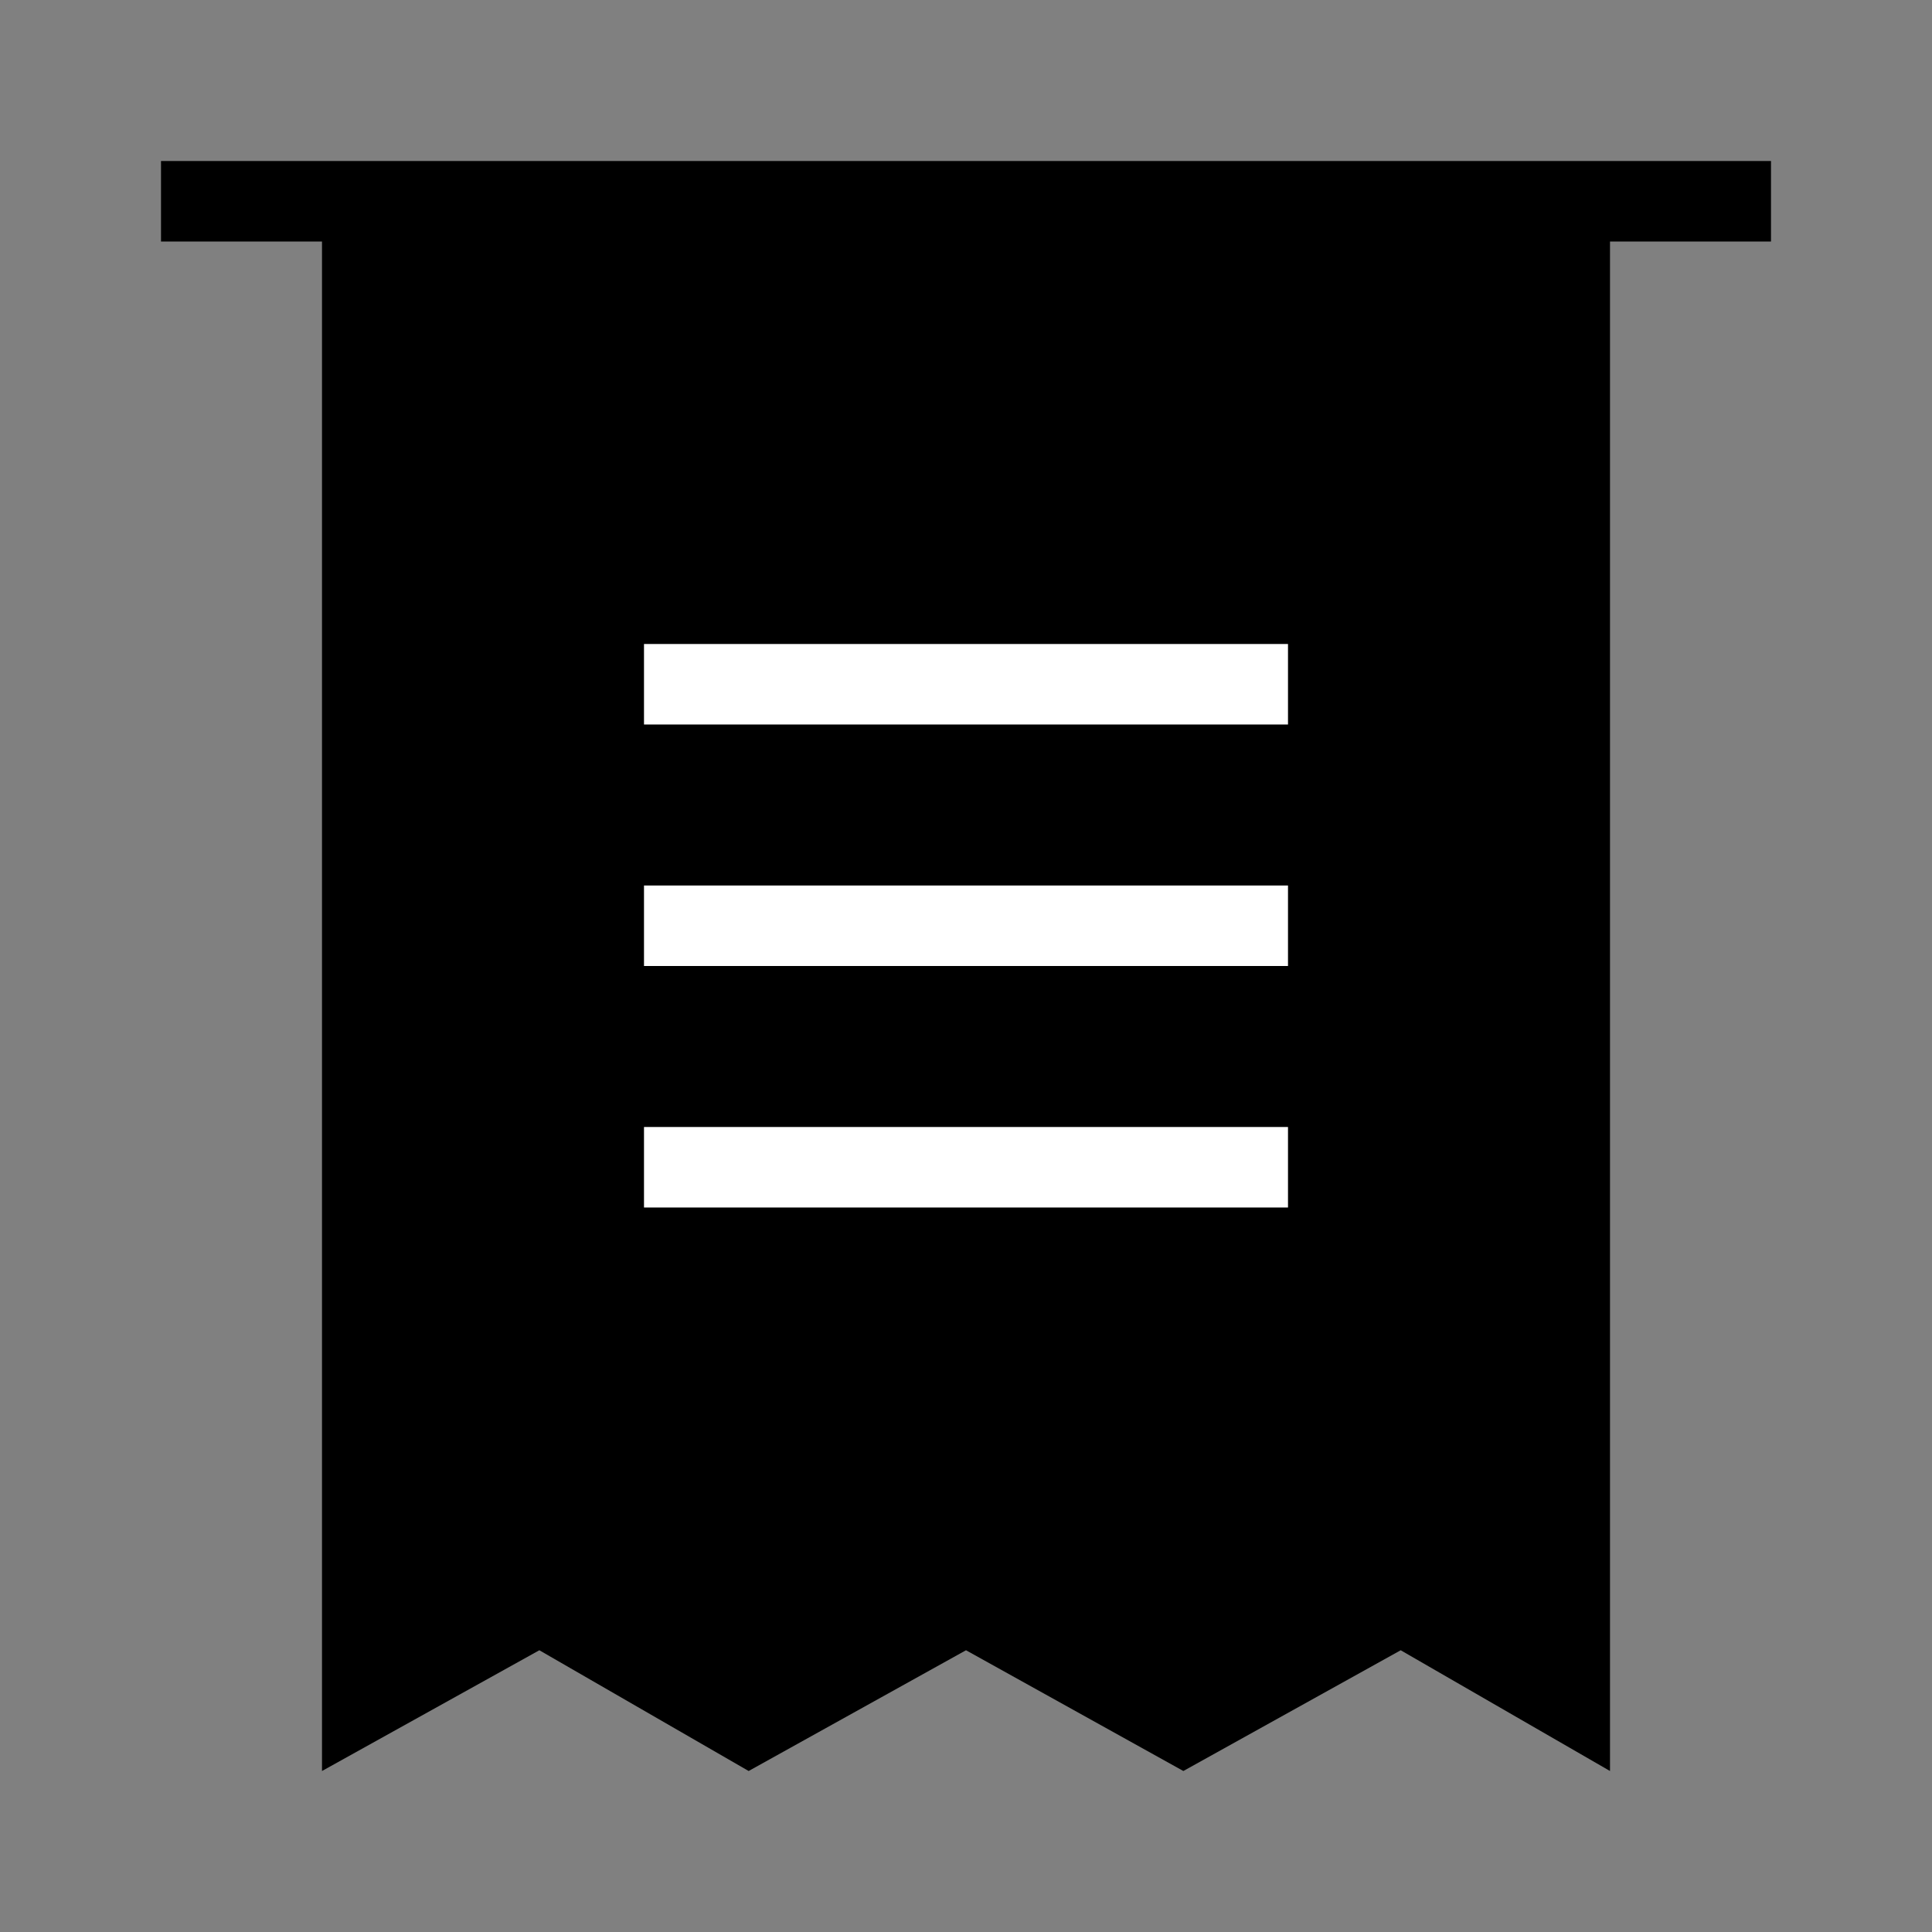 <svg class="eds-icon--receipt-fill__svg" xmlns="http://www.w3.org/2000/svg" viewBox="0 0 24 24">
  <rect x="0" y="0" width="24" height="24" fill="#808080" stroke="none"/>
  <path class="eds-icon--receipt-fill__base" fill-rule="evenodd" clip-rule="evenodd" d="M2 2v1h2v19l2.7-1.5L9.3 22l2.7-1.5 2.7 1.5 2.7-1.5L20 22V3h2V2"/>
  <path class="eds-icon--receipt-fill__bars" d="M8 14h8v1H8zm0-3h8v1H8zm0-3h8v1H8z" fill-rule="evenodd" clip-rule="evenodd" fill="#FFF"/>
</svg>

